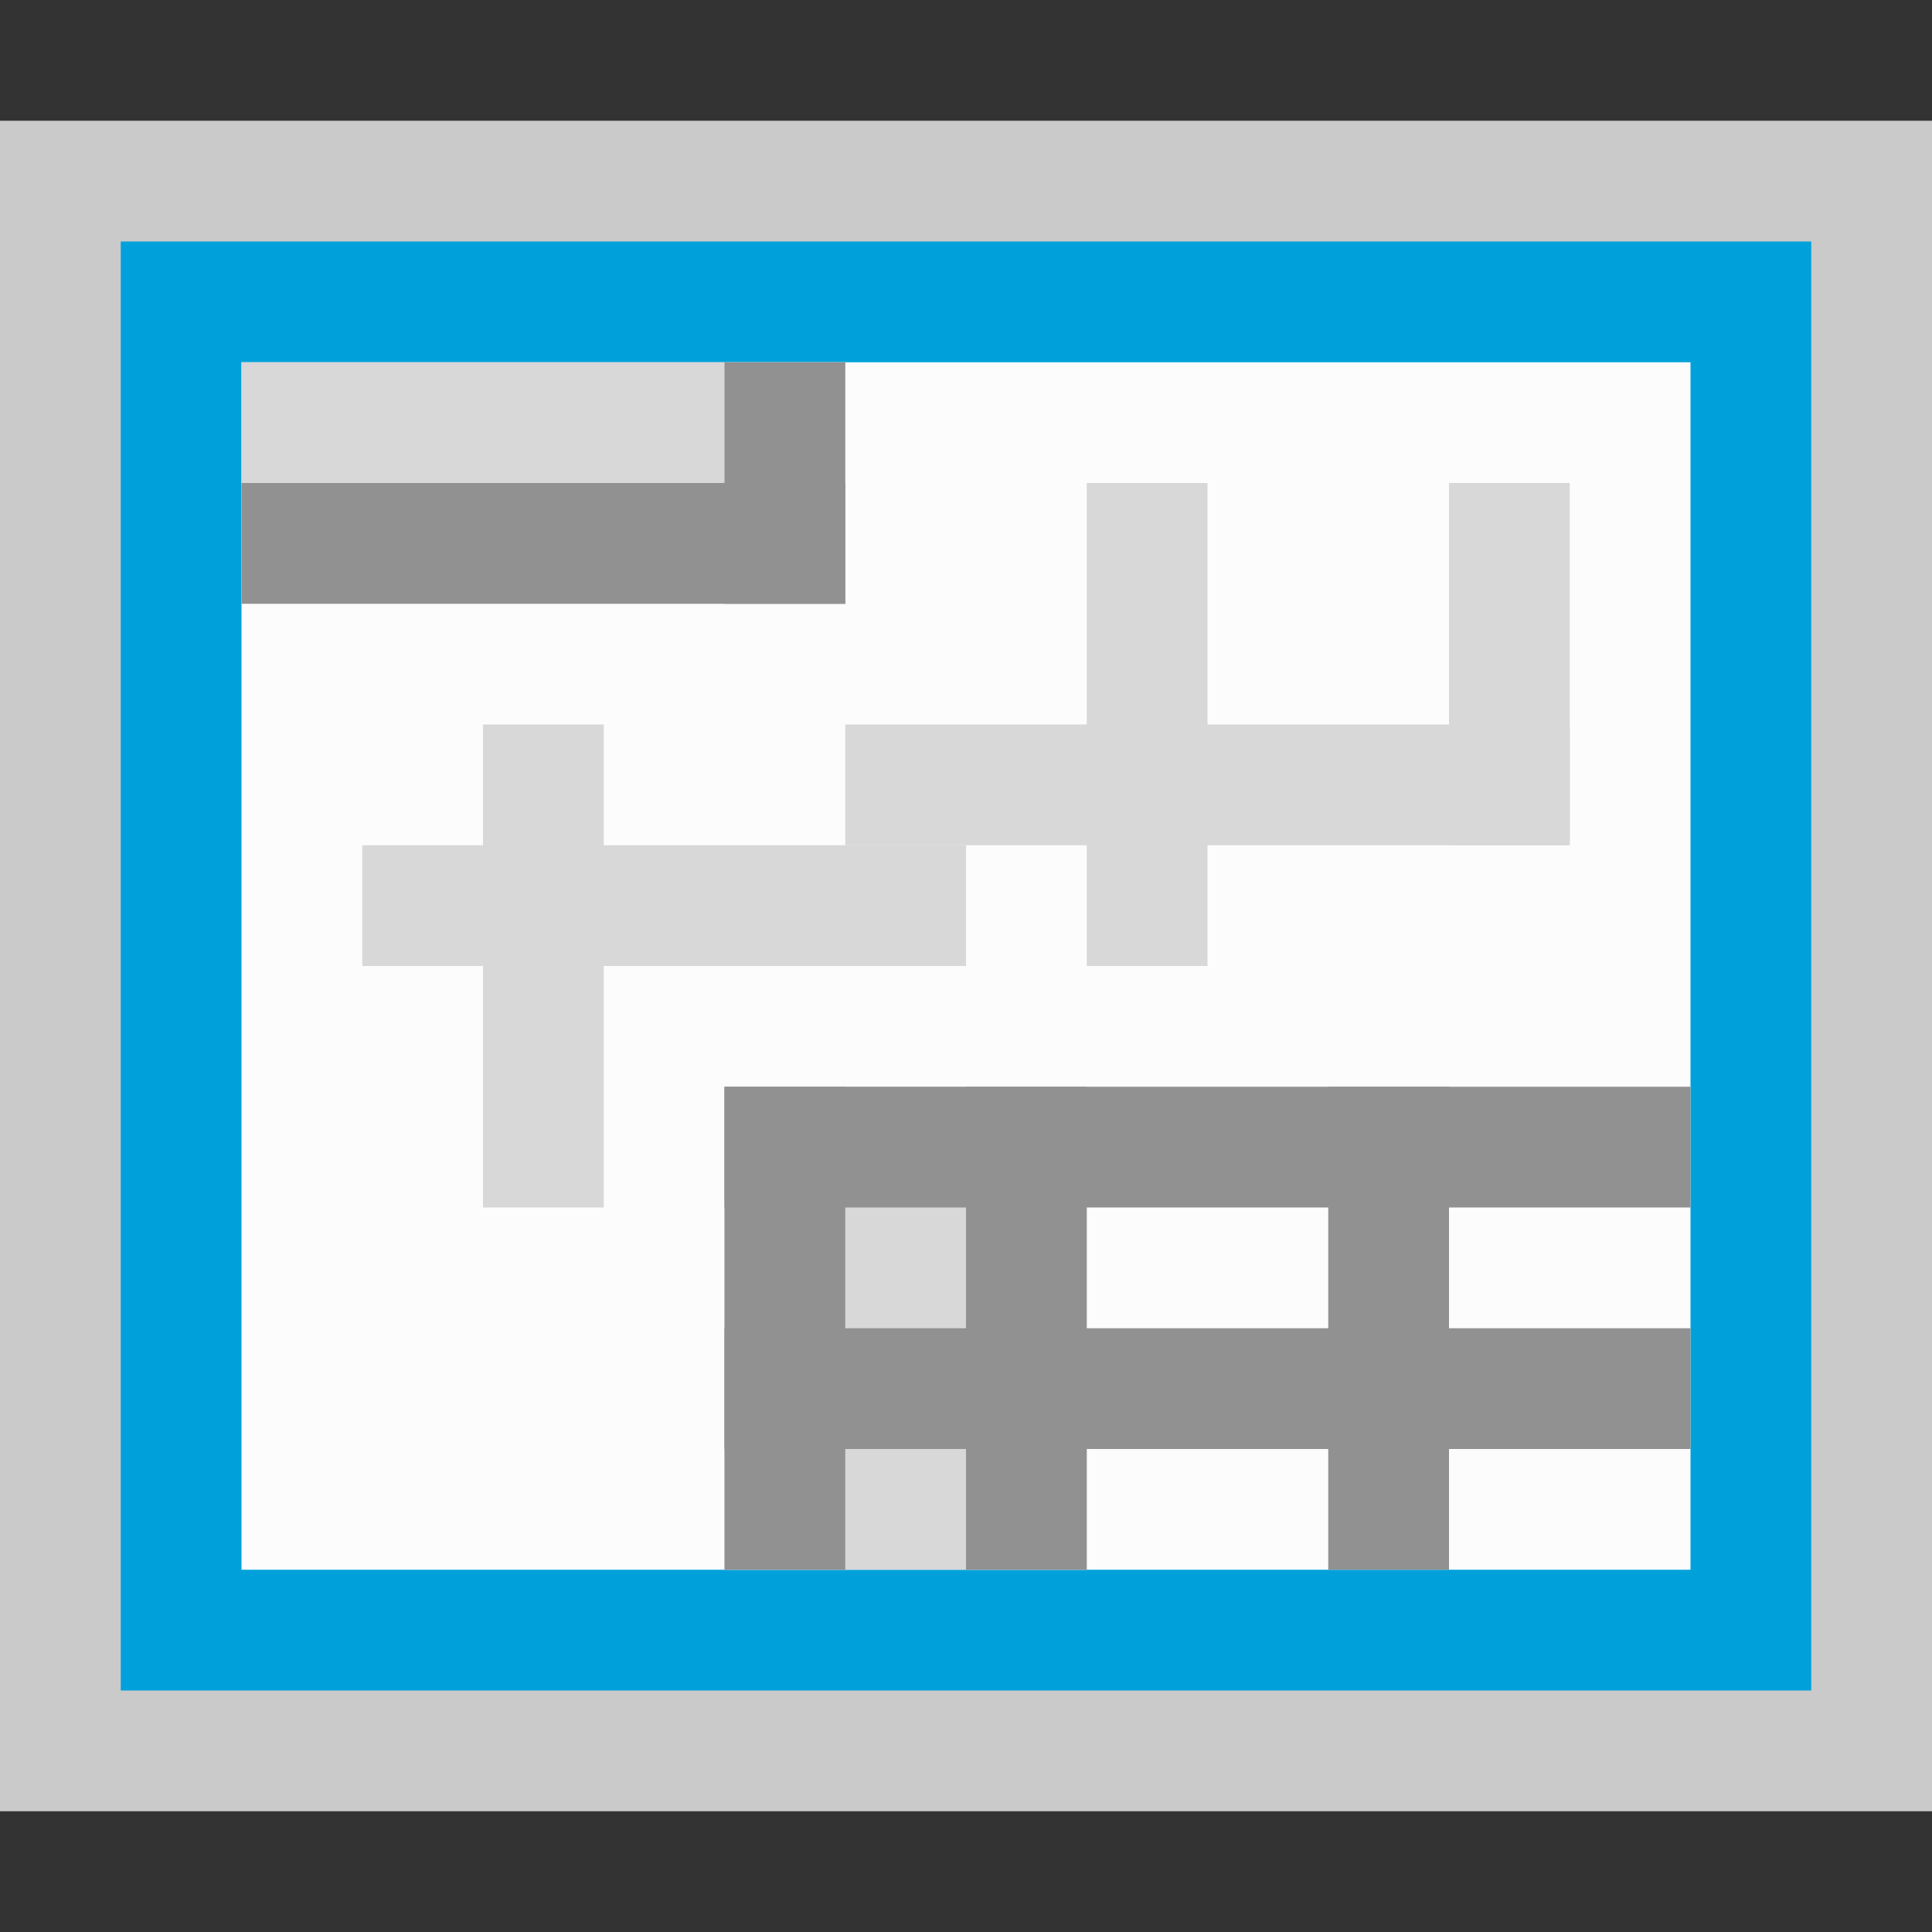 <svg width="16" height="16" viewBox="0 0 16 16" fill="none" xmlns="http://www.w3.org/2000/svg">
<rect x="0" y="0" width="16" height="16" fill="#333333" stroke="none"/>
<g clip-path="url(#clip0_1939_12194)">
<rect y="1" width="16" height="14" fill="#FCFCFC" fill-opacity="0.75"/>
<rect x="1.5" y="2.5" width="13" height="11" fill="#FCFCFC" stroke="#00A1DB"/>
<rect x="2" y="3" width="5" height="2" fill="#D8D8D8"/>
<rect x="2" y="4" width="5" height="1" fill="#919191"/>
<rect x="6" y="3" width="1" height="2" fill="#919191"/>
<rect x="6" y="9" width="3" height="4" fill="#D8D8D8"/>
<rect x="6" y="9" width="1" height="4" fill="#919191"/>
<rect x="8" y="9" width="1" height="4" fill="#919191"/>
<rect x="11" y="9" width="1" height="4" fill="#919191"/>
<rect x="6" y="11" width="8" height="1" fill="#919191"/>
<rect x="6" y="9" width="8" height="1" fill="#919191"/>
<rect x="7" y="6" width="6" height="1" fill="#D8D8D8"/>
<rect x="3" y="7" width="5" height="1" fill="#D8D8D8"/>
<rect x="4" y="6" width="1" height="4" fill="#D8D8D8"/>
<rect x="9" y="4" width="1" height="4" fill="#D8D8D8"/>
<rect x="12" y="4" width="1" height="3" fill="#D8D8D8"/>
</g>
<defs>
<clipPath id="clip0_1939_12194">
<rect width="16" height="16" fill="white"/>
</clipPath>
</defs>
</svg>
